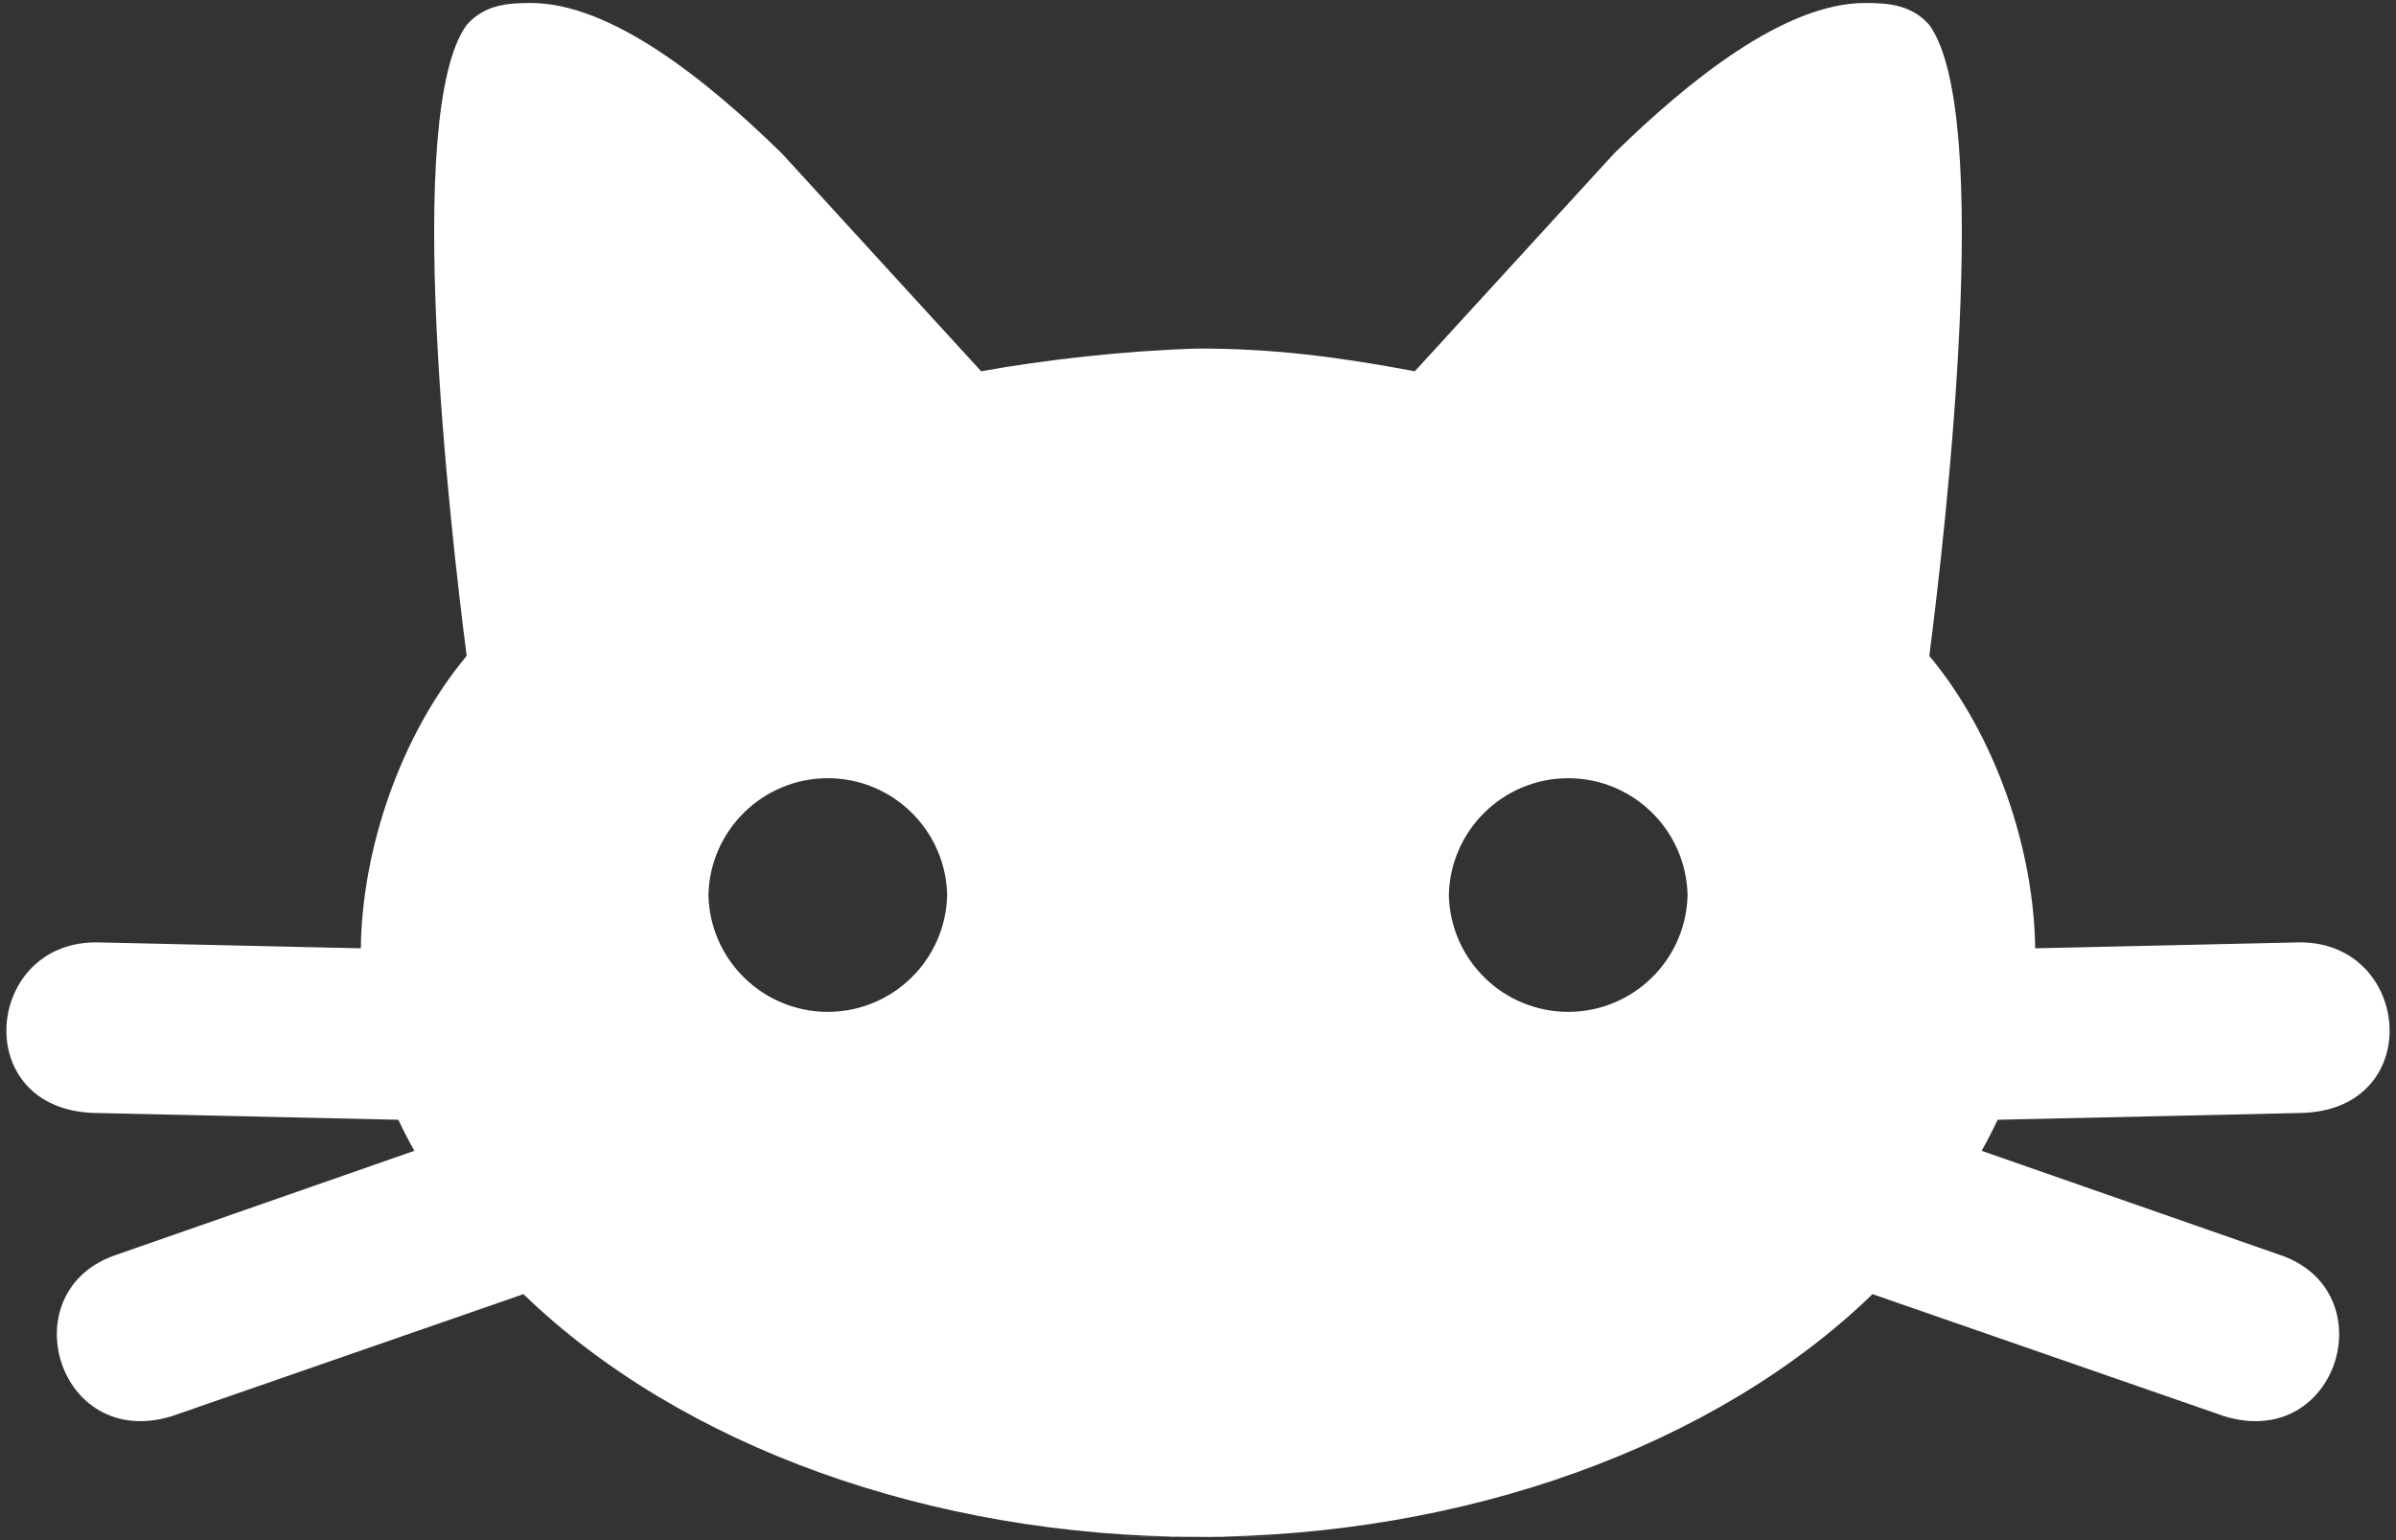 <?xml version="1.0" encoding="UTF-8" standalone="no"?>
<svg
   xmlns:dc="http://purl.org/dc/elements/1.1/"
   xmlns:cc="http://creativecommons.org/ns#"
   xmlns:rdf="http://www.w3.org/1999/02/22-rdf-syntax-ns#"
   xmlns:svg="http://www.w3.org/2000/svg"
   xmlns="http://www.w3.org/2000/svg"
   xmlns:sodipodi="http://sodipodi.sourceforge.net/DTD/sodipodi-0.dtd"
   xmlns:inkscape="http://www.inkscape.org/namespaces/inkscape"
   inkscape:version="1.0 (4035a4f, 2020-05-01)"
   sodipodi:docname="pixelcat.svg"
   version="1.1"
   id="svg2"
   width="350"
   height="225"
   viewBox="0 0 350 225">
  <rect x="0" y="0" width="350" height="225" fill="#333333" stroke="none"/>
  <sodipodi:namedview
     inkscape:current-layer="svg2"
     inkscape:window-maximized="1"
     inkscape:window-y="23"
     inkscape:window-x="0"
     inkscape:cy="112.06318"
     inkscape:cx="174.06774"
     inkscape:zoom="1.2636719"
     inkscape:pagecheckerboard="true"
     fit-margin-bottom="0"
     fit-margin-right="0"
     fit-margin-left="0"
     fit-margin-top="0"
     showgrid="false"
     id="namedview56"
     inkscape:window-height="855"
     inkscape:window-width="1440"
     inkscape:pageshadow="2"
     inkscape:pageopacity="0"
     guidetolerance="10"
     gridtolerance="10"
     objecttolerance="10"
     borderopacity="1"
     bordercolor="#666666"
     pagecolor="#ffffff" />
  <defs
     id="defs6" />
  <path
     style="display:inline;opacity:1;fill:#ffffff;fill-opacity:1;fill-rule:nonzero;stroke-width:1.066;paint-order:fill markers stroke"
     d="m 77.563,0.437 c -3.271,-7.9e-4 -6.757,0.208 -9.375,3.184 -9.386,12.825 -2.432,73.438 -0.018,92.197 -9.755,11.711 -15.287,28.342 -15.463,42.721 l -38.051,-0.857 c -16.954,-0.641 -19.318,24.499 -0.768,24.914 l 44.299,0.992 c 0.719,1.527 1.5,3.041 2.338,4.537 l -43.395,15.145 c -15.722,5.115 -8.814,28.747 7.953,23.627 l 51.379,-17.834 c 23.008,22.257 59.597,35.425 98.537,35.463 39.112,0.158 -39.147,-0.239 0,0 38.94,-0.037 75.529,-13.206 98.537,-35.463 l 51.379,17.834 c 16.767,5.12 23.675,-18.512 7.953,-23.627 l -43.395,-15.145 c 0.838,-1.496 1.619,-3.01 2.338,-4.537 l 44.299,-0.992 c 18.551,-0.415 16.187,-25.555 -0.768,-24.914 l -38.051,0.857 c -0.176,-14.378 -5.708,-31.01 -15.463,-42.721 2.414,-18.759 9.369,-79.372 -0.018,-92.197 -2.618,-2.976 -6.104,-3.184 -9.375,-3.184 -11.681,0.003 -25.677,11.239 -36.646,21.975 l -29.117,31.826 c -11.292,-2.122 -20.76,-3.331 -31.674,-3.32 -10.847,0.326 -22.443,1.656 -31.674,3.32 L 114.209,22.411 C 103.239,11.676 89.244,0.44 77.562,0.437 Z M 120.924,113.689 c 9.475,0.007 17.213,7.576 17.432,17.049 -0.198,9.488 -7.942,17.078 -17.432,17.086 -9.474,-0.004 -17.213,-7.566 -17.438,-17.037 0.193,-9.494 7.942,-17.093 17.438,-17.098 z m 108.152,0 c 9.496,0.005 17.245,7.604 17.438,17.098 -0.224,9.471 -7.964,17.033 -17.438,17.037 -9.49,-0.008 -17.234,-7.598 -17.432,-17.086 0.219,-9.472 7.957,-17.042 17.432,-17.049 z"
     id="rect817" />
</svg>
